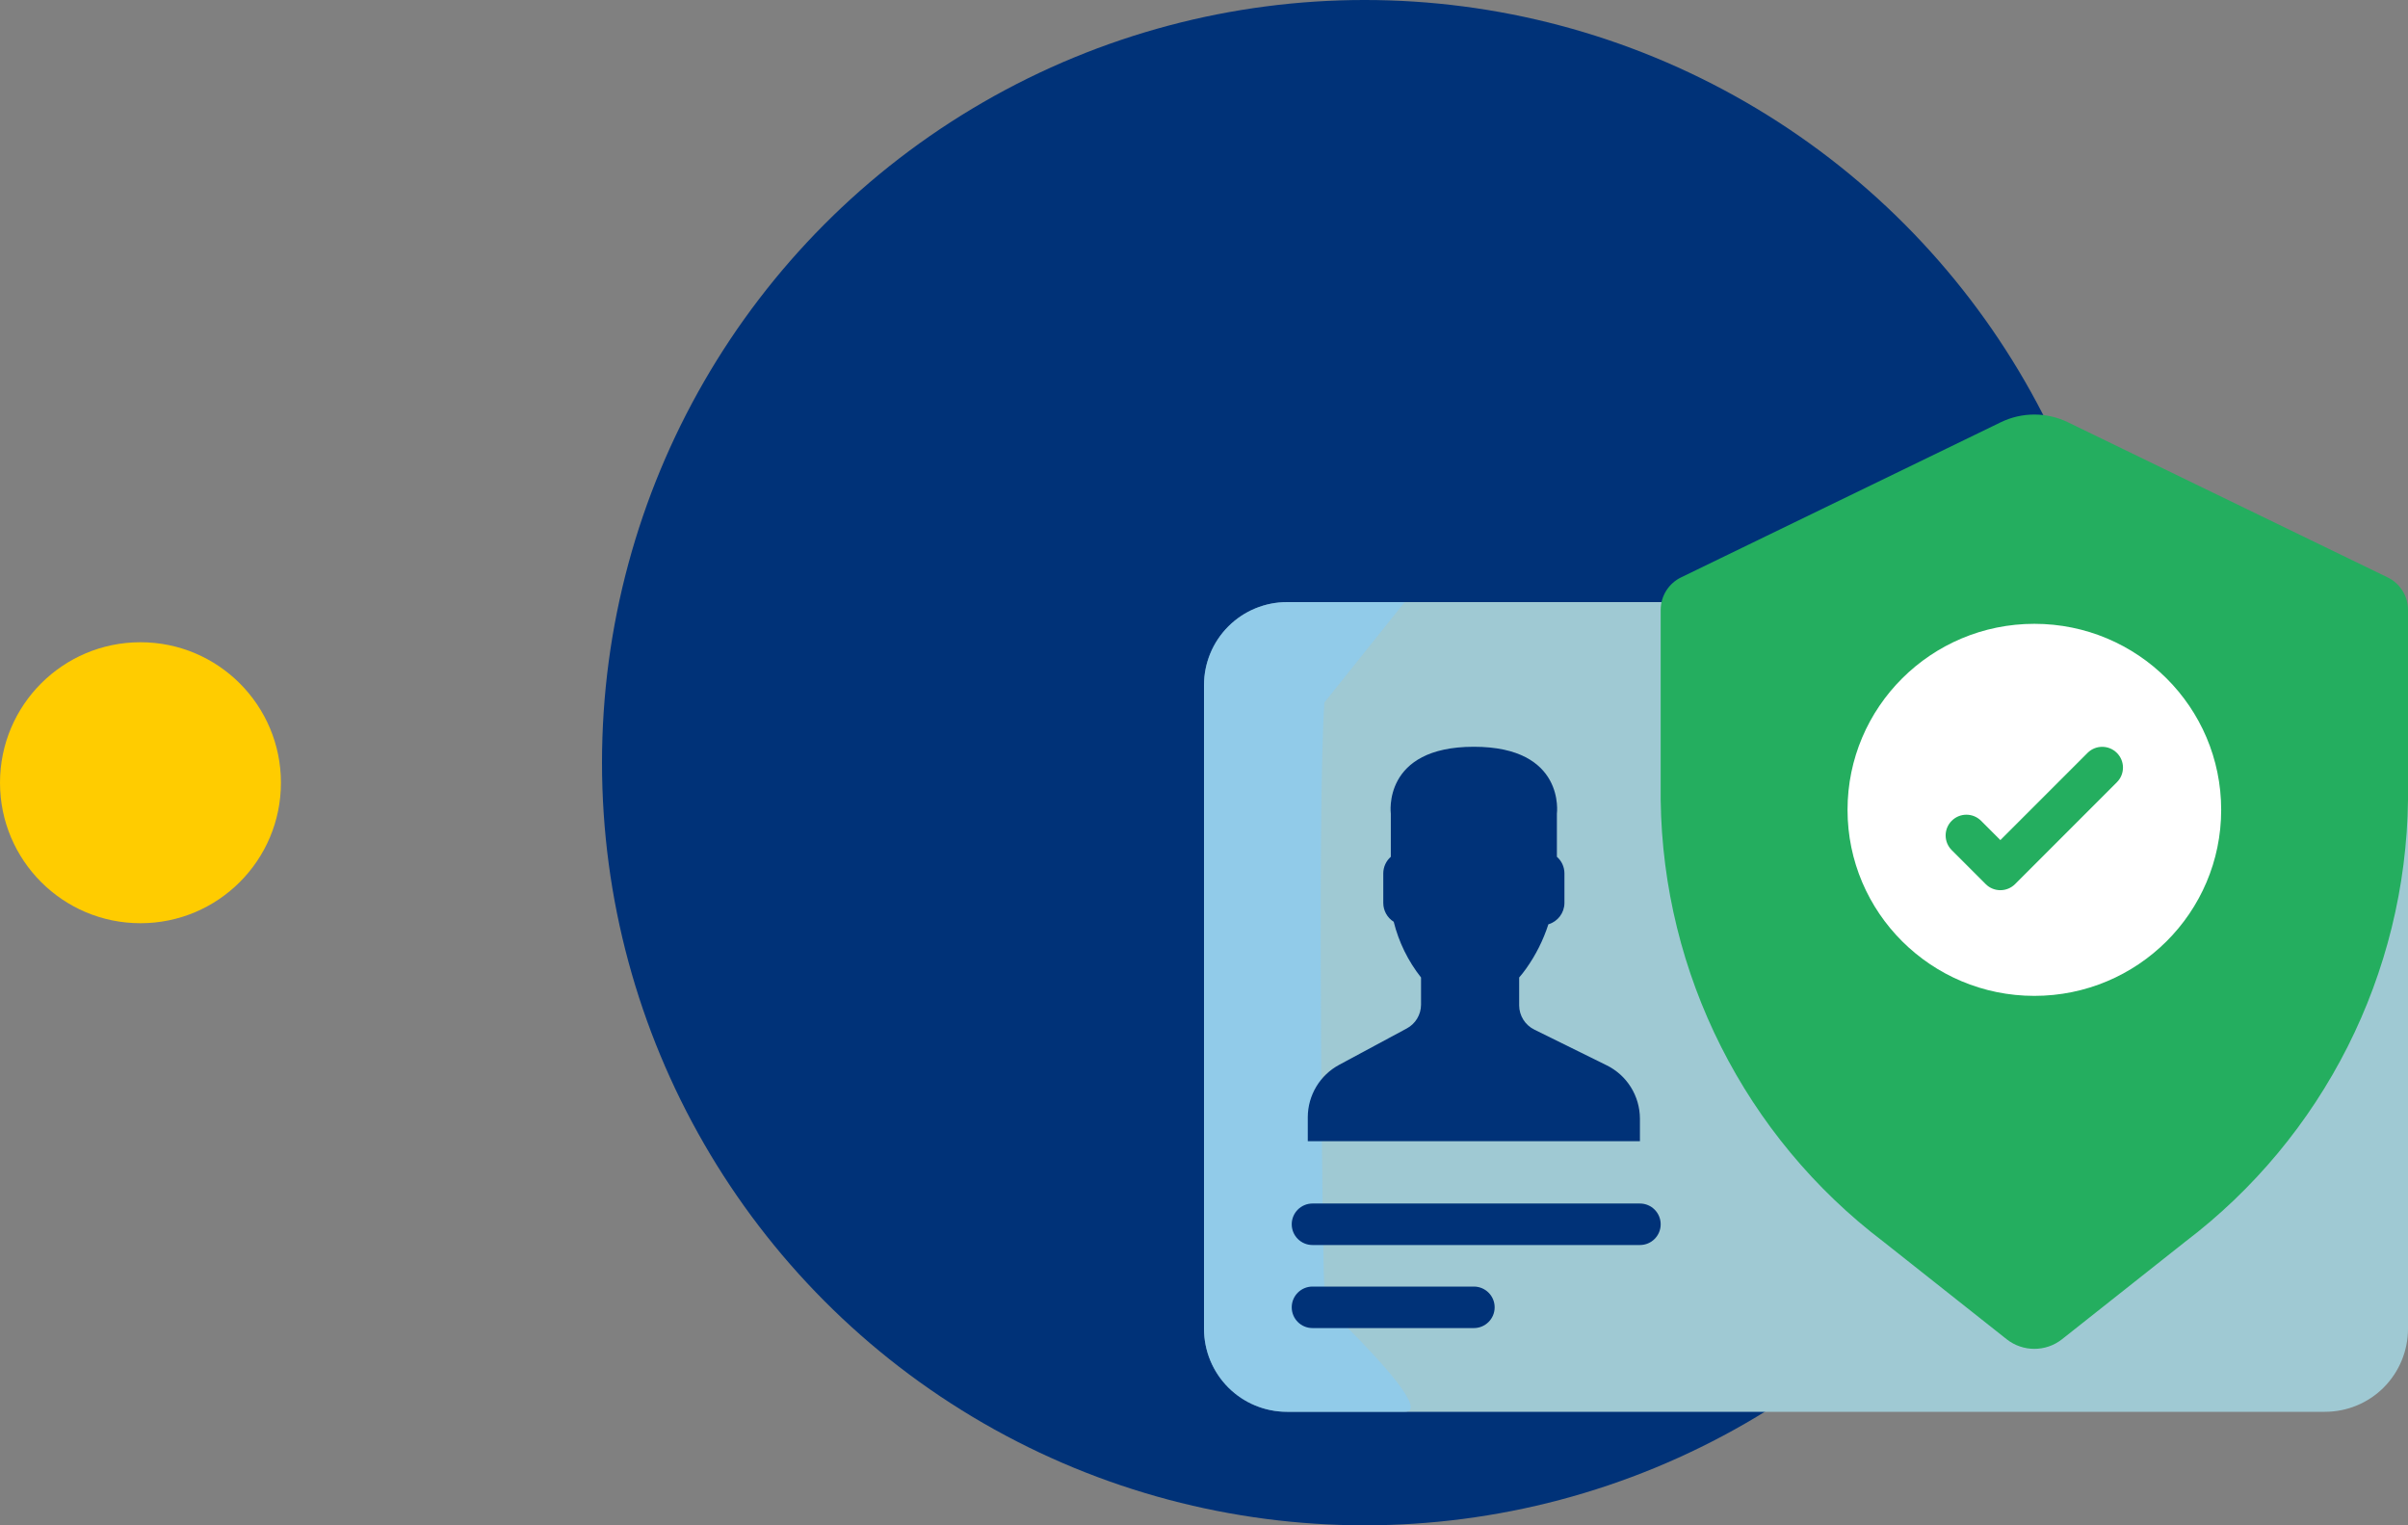 <svg width="60" height="38" viewBox="0 0 60 38" fill="none" xmlns="http://www.w3.org/2000/svg">
<rect x="0" y="0" width="60" height="38" fill="#808080" stroke="none"/>
<circle cx="34" cy="19" r="19" fill="#003278"/>
<g clip-path="url(#clip0_1_262)">
<path d="M60 17.069V33.103C60 33.652 59.782 34.178 59.394 34.567C59.006 34.955 58.48 35.172 57.931 35.172H32.069C31.52 35.172 30.994 34.955 30.606 34.567C30.218 34.179 30 33.652 30 33.103V17.069C30 16.52 30.218 15.994 30.606 15.606C30.994 15.218 31.52 15 32.069 15H41.379" fill="#9FC9D3"/>
<g style="mix-blend-mode:multiply" opacity="0.53">
<path d="M33 17.5C32.812 20.148 32.965 32.396 33 32C33 32.549 33 32.5 33.5 33C34.5 34 35.549 35.172 35 35.172H32.069C31.52 35.172 30.994 34.955 30.606 34.567C30.218 34.179 30 33.652 30 33.103V17.069C30 16.52 30.218 15.994 30.606 15.606C30.994 15.218 31.52 15 32.069 15C32.069 15 34 15 35 15" fill="#84CCFD"/>
</g>
<path d="M59.485 14.381C59.798 14.529 59.998 14.843 60 15.189V19.931C59.945 24.26 57.895 28.322 54.445 30.938L51.377 33.366C50.974 33.683 50.406 33.683 50.002 33.366L46.934 30.938C43.484 28.322 41.435 24.26 41.379 19.931V15.189C41.382 14.843 41.582 14.529 41.894 14.381L49.857 10.518C50.383 10.264 50.996 10.264 51.522 10.518L59.485 14.381Z" fill="#24AE5F"/>
<path d="M50.69 24.81C53.261 24.81 55.345 22.735 55.345 20.176C55.345 17.616 53.261 15.541 50.69 15.541C48.119 15.541 46.035 17.616 46.035 20.176C46.035 22.735 48.119 24.81 50.69 24.81Z" fill="white"/>
<path d="M49.843 22.177C49.706 22.177 49.574 22.123 49.478 22.026L48.631 21.179C48.429 20.977 48.429 20.65 48.631 20.448C48.833 20.246 49.16 20.246 49.362 20.448L49.843 20.929L52.017 18.755C52.219 18.555 52.545 18.556 52.746 18.757C52.948 18.958 52.949 19.284 52.748 19.486L50.209 22.026C50.112 22.123 49.98 22.177 49.843 22.177Z" fill="#24AE5F"/>
<path d="M40.862 31.017H32.703C32.418 31.017 32.186 30.786 32.186 30.5C32.186 30.215 32.418 29.983 32.703 29.983H40.862C41.148 29.983 41.379 30.215 41.379 30.5C41.379 30.786 41.148 31.017 40.862 31.017Z" fill="#003278"/>
<path d="M36.724 33.086H32.703C32.418 33.086 32.186 32.855 32.186 32.569C32.186 32.283 32.418 32.052 32.703 32.052H36.724C37.01 32.052 37.242 32.283 37.242 32.569C37.242 32.855 37.01 33.086 36.724 33.086Z" fill="#003278"/>
<path d="M40.028 26.537L38.232 25.651C38.001 25.538 37.854 25.304 37.853 25.047V24.352C37.913 24.283 37.97 24.211 38.023 24.136C38.265 23.797 38.453 23.423 38.581 23.027C38.816 22.958 38.979 22.743 38.981 22.497V21.756C38.98 21.598 38.912 21.448 38.793 21.345V20.272C38.793 20.272 39.017 18.604 36.724 18.604C34.432 18.604 34.655 20.272 34.655 20.272V21.345C34.537 21.448 34.468 21.598 34.467 21.756V22.497C34.468 22.687 34.566 22.863 34.727 22.964C34.853 23.47 35.085 23.943 35.408 24.352V25.029C35.407 25.278 35.27 25.506 35.05 25.623L33.373 26.525C32.89 26.782 32.588 27.284 32.586 27.831V28.431H40.862V27.867C40.86 27.301 40.537 26.785 40.028 26.537Z" fill="#003278"/>
</g>
<circle cx="3.5" cy="19.5" r="3.5" fill="#FFCC00"/>
<defs>
<clipPath id="clip0_1_262">
<rect width="30" height="30" fill="white" transform="translate(30 8)"/>
</clipPath>
</defs>
</svg>
